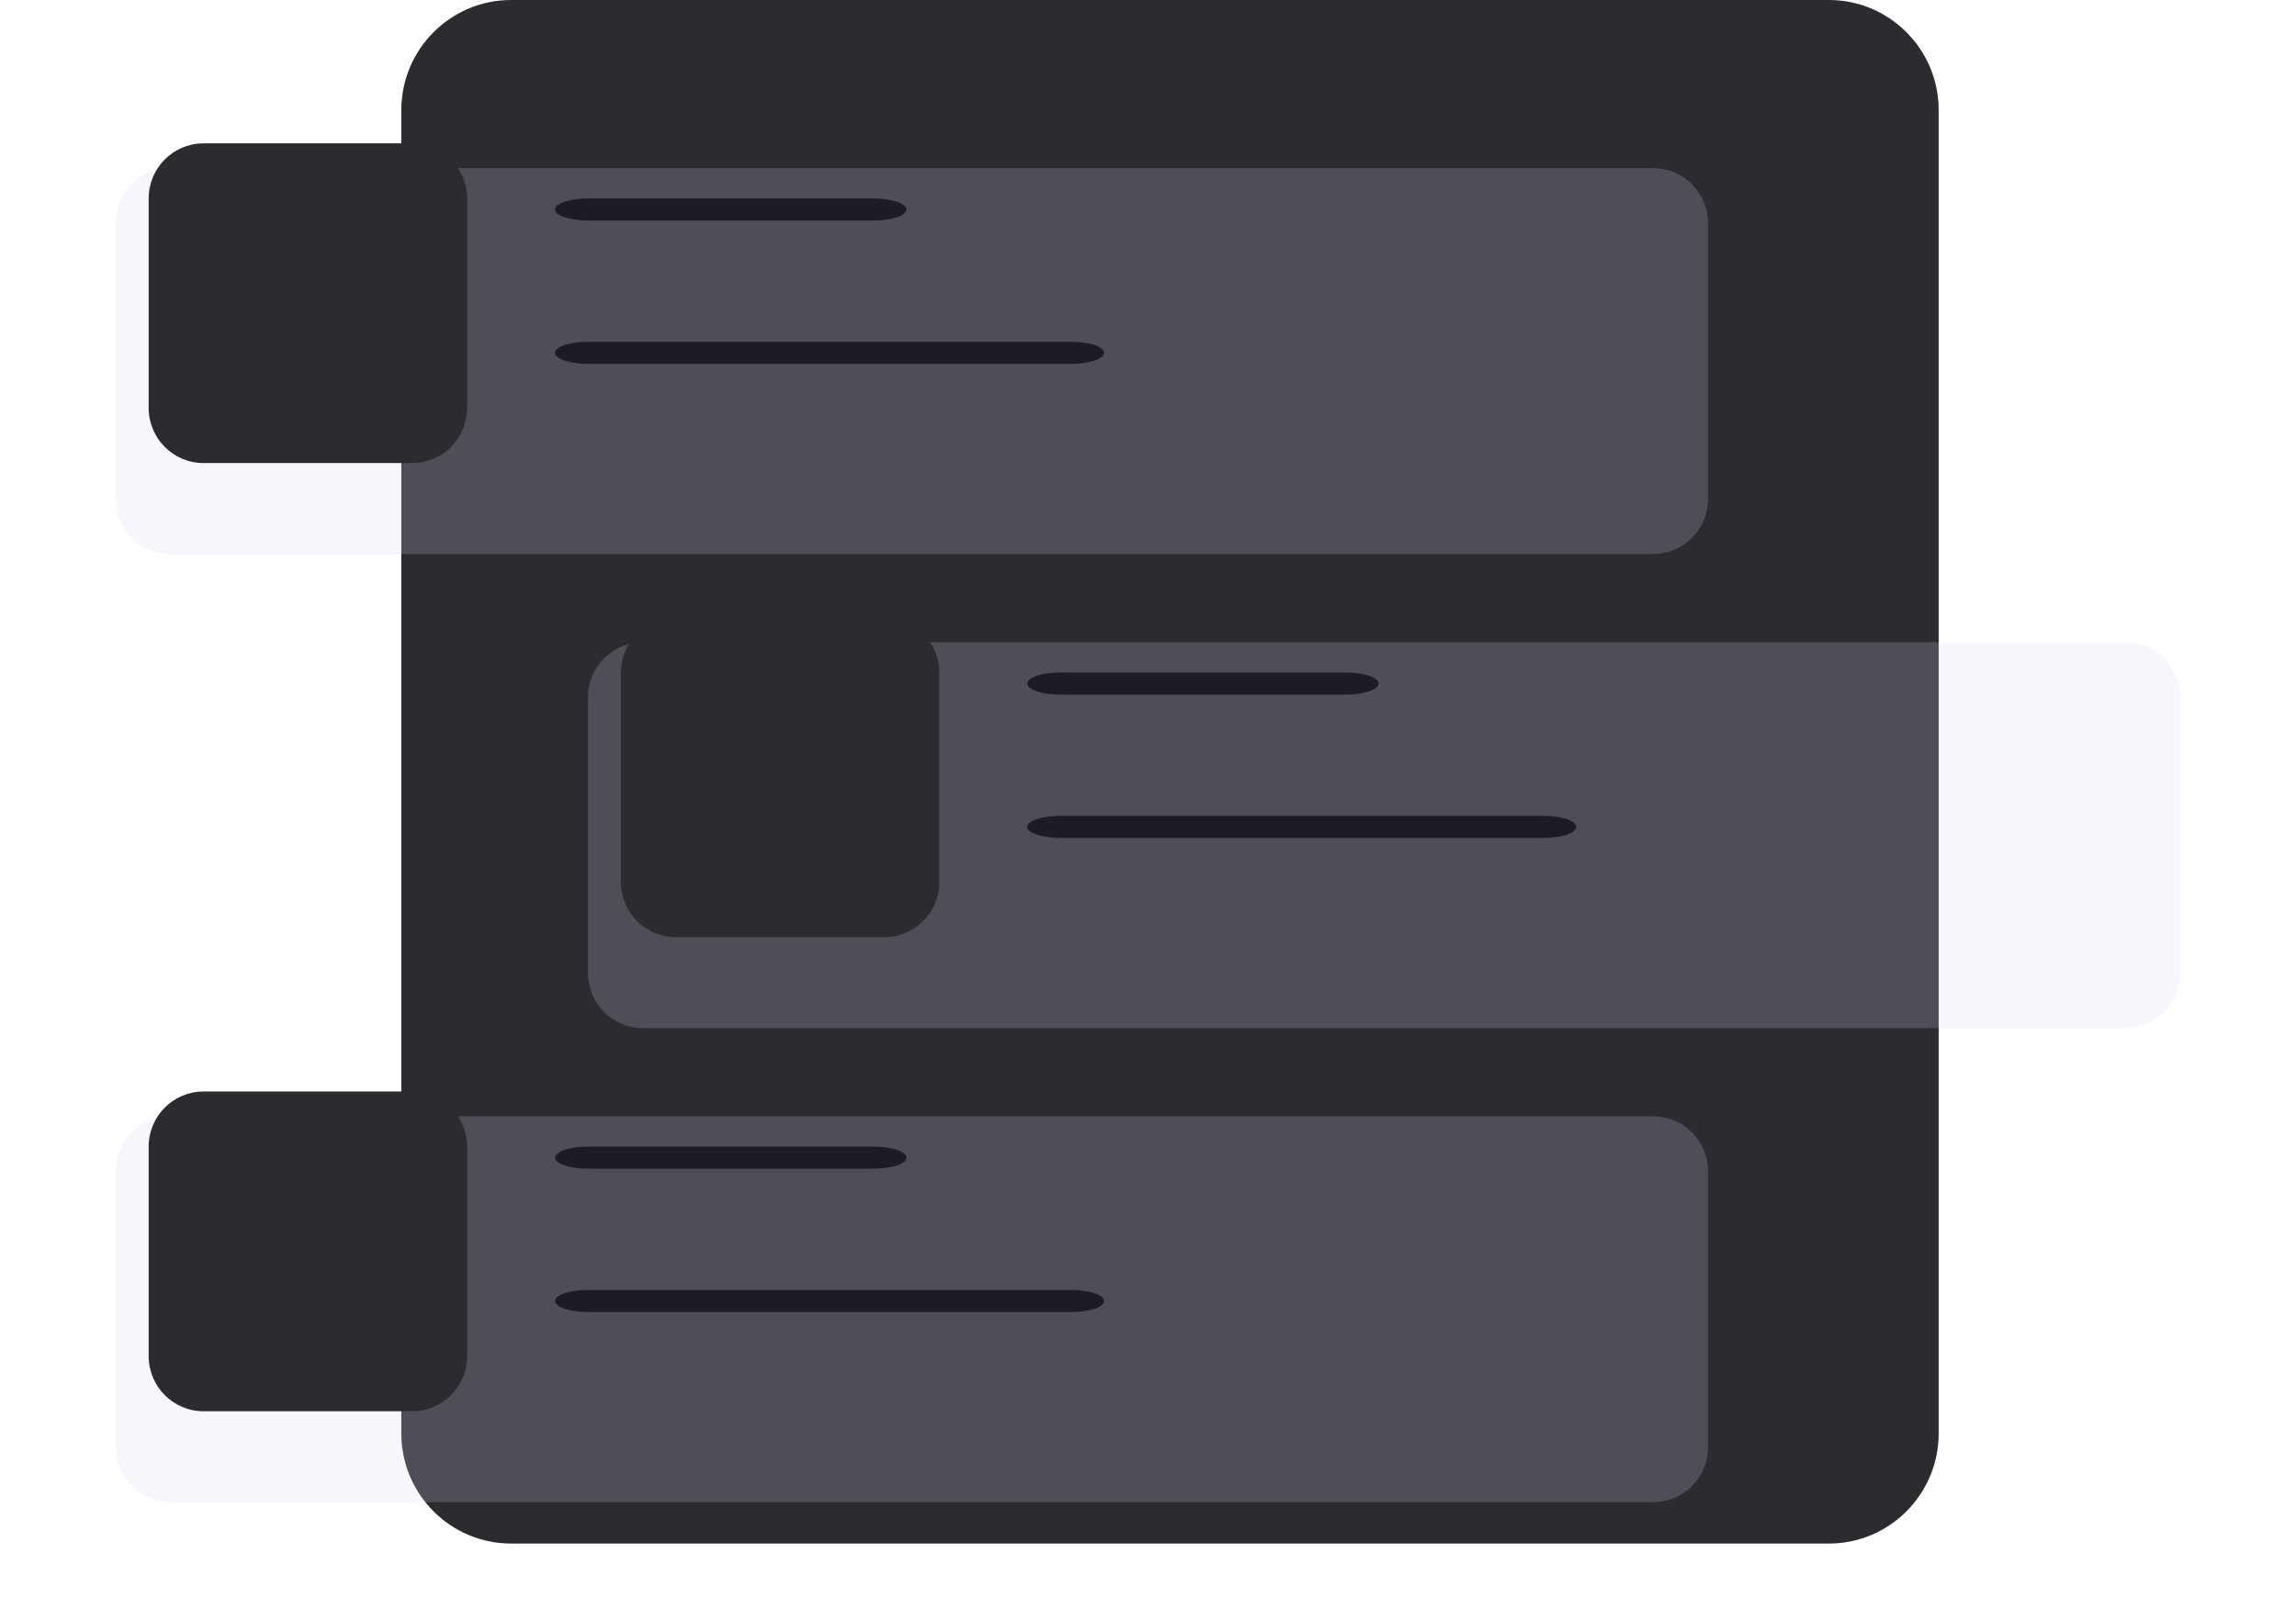 <svg width="119" height="84" viewBox="0 0 119 84" fill="none" xmlns="http://www.w3.org/2000/svg">
<path d="M94.789 0H26.49C23.347 0 20.799 2.558 20.799 5.714V74.286C20.799 77.442 23.347 80 26.49 80H94.789C97.932 80 100.481 77.442 100.481 74.286V5.714C100.481 2.558 97.932 0 94.789 0Z" fill="#2C2C30"/>
<g filter="url(#filter0_d_1207_3963)">
<path d="M85.682 5.714H8.846C7.274 5.714 6 6.994 6 8.572V22.857C6 24.435 7.274 25.714 8.846 25.714H85.682C87.253 25.714 88.528 24.435 88.528 22.857V8.572C88.528 6.994 87.253 5.714 85.682 5.714Z" fill="#D3D9F3" fill-opacity="0.2"/>
</g>
<path d="M45.273 10.286H30.475C29.532 10.286 28.768 10.542 28.768 10.857C28.768 11.173 29.532 11.429 30.475 11.429H45.273C46.216 11.429 46.98 11.173 46.98 10.857C46.98 10.542 46.216 10.286 45.273 10.286Z" fill="#1C1C24"/>
<path d="M55.518 17.714H30.475C29.532 17.714 28.768 17.97 28.768 18.286C28.768 18.601 29.532 18.857 30.475 18.857H55.518C56.461 18.857 57.225 18.601 57.225 18.286C57.225 17.97 56.461 17.714 55.518 17.714Z" fill="#1C1C24"/>
<path d="M21.365 7.429H10.551C8.979 7.429 7.705 8.708 7.705 10.286V21.143C7.705 22.721 8.979 24 10.551 24H21.365C22.936 24 24.211 22.721 24.211 21.143V10.286C24.211 8.708 22.936 7.429 21.365 7.429Z" fill="#2C2C30"/>
<g filter="url(#filter1_d_1207_3963)">
<path d="M33.318 30.286H110.154C110.909 30.286 111.633 30.587 112.167 31.122C112.7 31.658 113 32.385 113 33.143V47.428C113 48.186 112.7 48.913 112.167 49.449C111.633 49.985 110.909 50.286 110.154 50.286H33.318C32.564 50.286 31.84 49.985 31.306 49.449C30.773 48.913 30.473 48.186 30.473 47.428V33.143C30.473 32.385 30.773 31.658 31.306 31.122C31.84 30.587 32.564 30.286 33.318 30.286V30.286Z" fill="#D3D9F3" fill-opacity="0.2"/>
</g>
<path d="M69.746 34.857H54.948C54.005 34.857 53.24 35.113 53.24 35.429C53.24 35.744 54.005 36 54.948 36H69.746C70.689 36 71.453 35.744 71.453 35.429C71.453 35.113 70.689 34.857 69.746 34.857Z" fill="#1C1C24"/>
<path d="M79.99 42.286H54.948C54.005 42.286 53.24 42.541 53.24 42.857C53.24 43.173 54.005 43.428 54.948 43.428H79.99C80.933 43.428 81.698 43.173 81.698 42.857C81.698 42.541 80.933 42.286 79.99 42.286Z" fill="#1C1C24"/>
<path d="M45.839 32H35.026C33.454 32 32.18 33.279 32.18 34.857V45.714C32.18 47.292 33.454 48.571 35.026 48.571H45.839C47.411 48.571 48.685 47.292 48.685 45.714V34.857C48.685 33.279 47.411 32 45.839 32Z" fill="#2C2C30"/>
<g filter="url(#filter2_d_1207_3963)">
<path d="M8.846 54.857H85.682C86.436 54.857 87.16 55.158 87.694 55.694C88.228 56.23 88.528 56.956 88.528 57.714V72C88.528 72.758 88.228 73.484 87.694 74.02C87.16 74.556 86.436 74.857 85.682 74.857H8.846C8.091 74.857 7.367 74.556 6.834 74.02C6.3 73.484 6 72.758 6 72V57.714C6 56.956 6.3 56.23 6.834 55.694C7.367 55.158 8.091 54.857 8.846 54.857V54.857Z" fill="#D3D9F3" fill-opacity="0.2"/>
</g>
<path d="M45.273 59.428H30.475C29.532 59.428 28.768 59.684 28.768 60C28.768 60.316 29.532 60.571 30.475 60.571H45.273C46.216 60.571 46.98 60.316 46.98 60C46.98 59.684 46.216 59.428 45.273 59.428Z" fill="#1C1C24"/>
<path d="M55.518 66.857H30.475C29.532 66.857 28.768 67.113 28.768 67.428C28.768 67.744 29.532 68 30.475 68H55.518C56.461 68 57.225 67.744 57.225 67.428C57.225 67.113 56.461 66.857 55.518 66.857Z" fill="#1C1C24"/>
<path d="M21.365 56.571H10.551C8.979 56.571 7.705 57.85 7.705 59.428V70.286C7.705 71.864 8.979 73.143 10.551 73.143H21.365C22.936 73.143 24.211 71.864 24.211 70.286V59.428C24.211 57.85 22.936 56.571 21.365 56.571Z" fill="#2C2C30"/>
<defs>
<filter id="filter0_d_1207_3963" x="0" y="2.714" width="94.527" height="32" filterUnits="userSpaceOnUse" color-interpolation-filters="sRGB">
<feFlood flood-opacity="0" result="BackgroundImageFix"/>
<feColorMatrix in="SourceAlpha" type="matrix" values="0 0 0 0 0 0 0 0 0 0 0 0 0 0 0 0 0 0 127 0" result="hardAlpha"/>
<feOffset dy="3"/>
<feGaussianBlur stdDeviation="3"/>
<feColorMatrix type="matrix" values="0 0 0 0 0 0 0 0 0 0 0 0 0 0 0 0 0 0 0.161 0"/>
<feBlend mode="normal" in2="BackgroundImageFix" result="effect1_dropShadow_1207_3963"/>
<feBlend mode="normal" in="SourceGraphic" in2="effect1_dropShadow_1207_3963" result="shape"/>
</filter>
<filter id="filter1_d_1207_3963" x="24.473" y="27.286" width="94.527" height="32" filterUnits="userSpaceOnUse" color-interpolation-filters="sRGB">
<feFlood flood-opacity="0" result="BackgroundImageFix"/>
<feColorMatrix in="SourceAlpha" type="matrix" values="0 0 0 0 0 0 0 0 0 0 0 0 0 0 0 0 0 0 127 0" result="hardAlpha"/>
<feOffset dy="3"/>
<feGaussianBlur stdDeviation="3"/>
<feColorMatrix type="matrix" values="0 0 0 0 0 0 0 0 0 0 0 0 0 0 0 0 0 0 0.161 0"/>
<feBlend mode="normal" in2="BackgroundImageFix" result="effect1_dropShadow_1207_3963"/>
<feBlend mode="normal" in="SourceGraphic" in2="effect1_dropShadow_1207_3963" result="shape"/>
</filter>
<filter id="filter2_d_1207_3963" x="0" y="51.857" width="94.527" height="32" filterUnits="userSpaceOnUse" color-interpolation-filters="sRGB">
<feFlood flood-opacity="0" result="BackgroundImageFix"/>
<feColorMatrix in="SourceAlpha" type="matrix" values="0 0 0 0 0 0 0 0 0 0 0 0 0 0 0 0 0 0 127 0" result="hardAlpha"/>
<feOffset dy="3"/>
<feGaussianBlur stdDeviation="3"/>
<feColorMatrix type="matrix" values="0 0 0 0 0 0 0 0 0 0 0 0 0 0 0 0 0 0 0.161 0"/>
<feBlend mode="normal" in2="BackgroundImageFix" result="effect1_dropShadow_1207_3963"/>
<feBlend mode="normal" in="SourceGraphic" in2="effect1_dropShadow_1207_3963" result="shape"/>
</filter>
</defs>
</svg>
